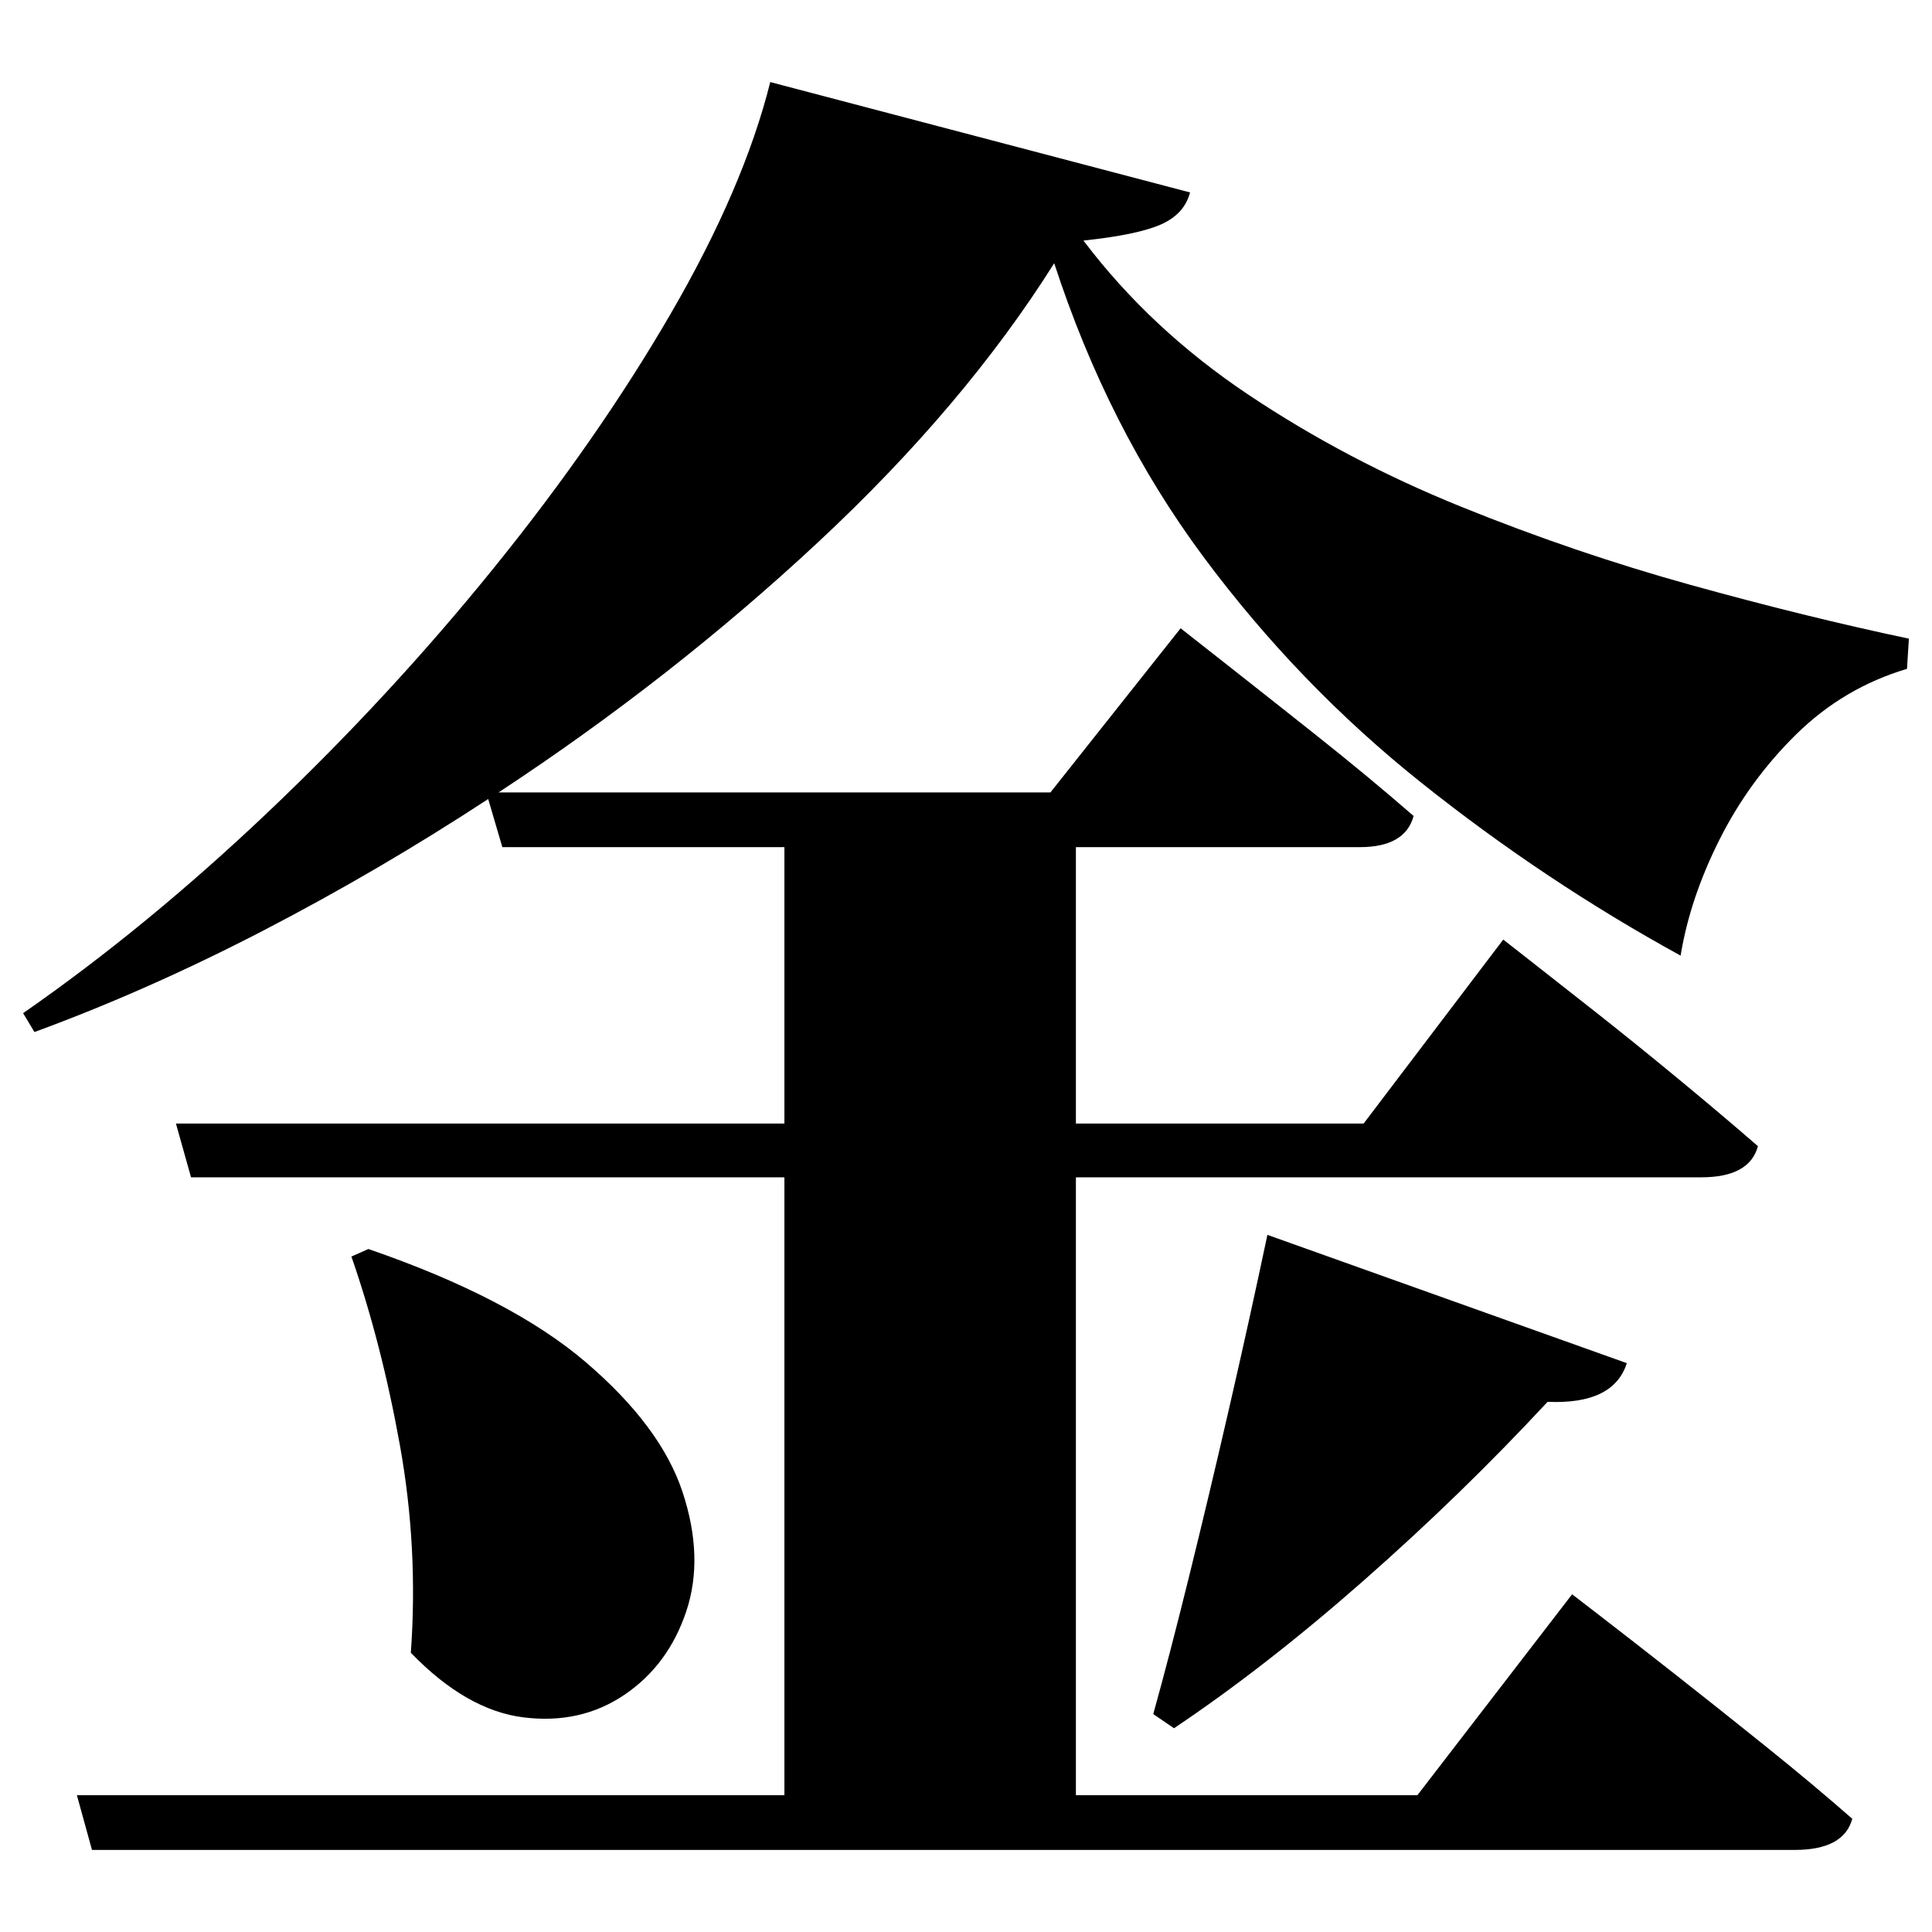 <?xml version="1.0" standalone="no"?>
<!DOCTYPE svg PUBLIC "-//W3C//DTD SVG 1.1//EN" "http://www.w3.org/Graphics/SVG/1.1/DTD/svg11.dtd" >
<svg xmlns="http://www.w3.org/2000/svg" xmlns:svg="http://www.w3.org/2000/svg" xmlns:xlink="http://www.w3.org/1999/xlink" viewBox="0 0 2048 2048" style=""><path d="M390.5 1324.0Q541.5 1376.0 621.0 1444.0Q700.5 1512.0 723.5 1581.5Q746.5 1651.0 727.5 1708.0Q708.5 1765.0 662.0 1796.5Q615.5 1828.0 555.0 1820.5Q494.5 1813.0 435.5 1752.0Q443.5 1641.0 424.0 1532.5Q404.5 1424.0 372.5 1332.0ZM1343.5 1309.0 1724.5 1445.0Q1710.5 1489.0 1640.5 1486.0Q1549.5 1584.0 1445.5 1675.5Q1341.5 1767.0 1244.5 1832.0L1222.5 1817.0Q1239.5 1756.0 1260.5 1671.0Q1281.5 1586.0 1303.0 1492.5Q1324.5 1399.0 1343.5 1309.0ZM1117.5 279.0Q1022.5 430.0 867.5 574.5Q712.5 719.0 528.5 840.0H1113.5L1251.5 666.0Q1251.5 666.0 1293.5 699.0Q1335.5 732.0 1393.5 778.0Q1451.5 824.0 1498.5 865.0Q1489.5 898.0 1441.5 898.0H1140.5V1191.0H1445.5L1593.5 996.0Q1593.5 996.0 1621.0 1017.5Q1648.5 1039.0 1691.0 1072.5Q1733.5 1106.0 1779.5 1144.0Q1825.5 1182.0 1863.5 1215.0Q1854.5 1248.0 1803.5 1248.0H1140.5V1903.0H1502.5L1666.5 1690.0Q1666.5 1690.0 1697.0 1713.5Q1727.5 1737.0 1774.0 1773.5Q1820.5 1810.0 1871.5 1851.0Q1922.5 1892.0 1963.5 1928.0Q1954.5 1961.0 1902.5 1961.0H97.5L81.5 1903.0H831.5V1248.0H202.5L186.5 1191.0H831.5V898.0H532.5L517.5 847.0Q401.5 923.0 279.0 986.5Q156.5 1050.0 36.5 1094.0L24.5 1074.0Q155.5 983.0 284.5 860.5Q413.5 738.0 523.5 602.0Q633.5 466.0 711.0 332.5Q788.5 199.0 816.5 87.0L1261.5 204.0Q1255.5 227.0 1230.5 238.0Q1205.5 249.0 1148.5 255.0Q1219.5 349.0 1323.5 418.5Q1427.5 488.0 1548.5 537.0Q1669.5 586.0 1792.0 620.0Q1914.5 654.0 2023.5 677.0L2021.5 709.0Q1954.5 729.0 1904.5 778.0Q1854.5 827.0 1823.0 889.5Q1791.5 952.0 1781.5 1013.0Q1637.5 934.0 1507.0 830.0Q1376.5 726.0 1275.5 590.0Q1174.5 454.0 1117.5 279.0Z" fill="black"></path></svg>